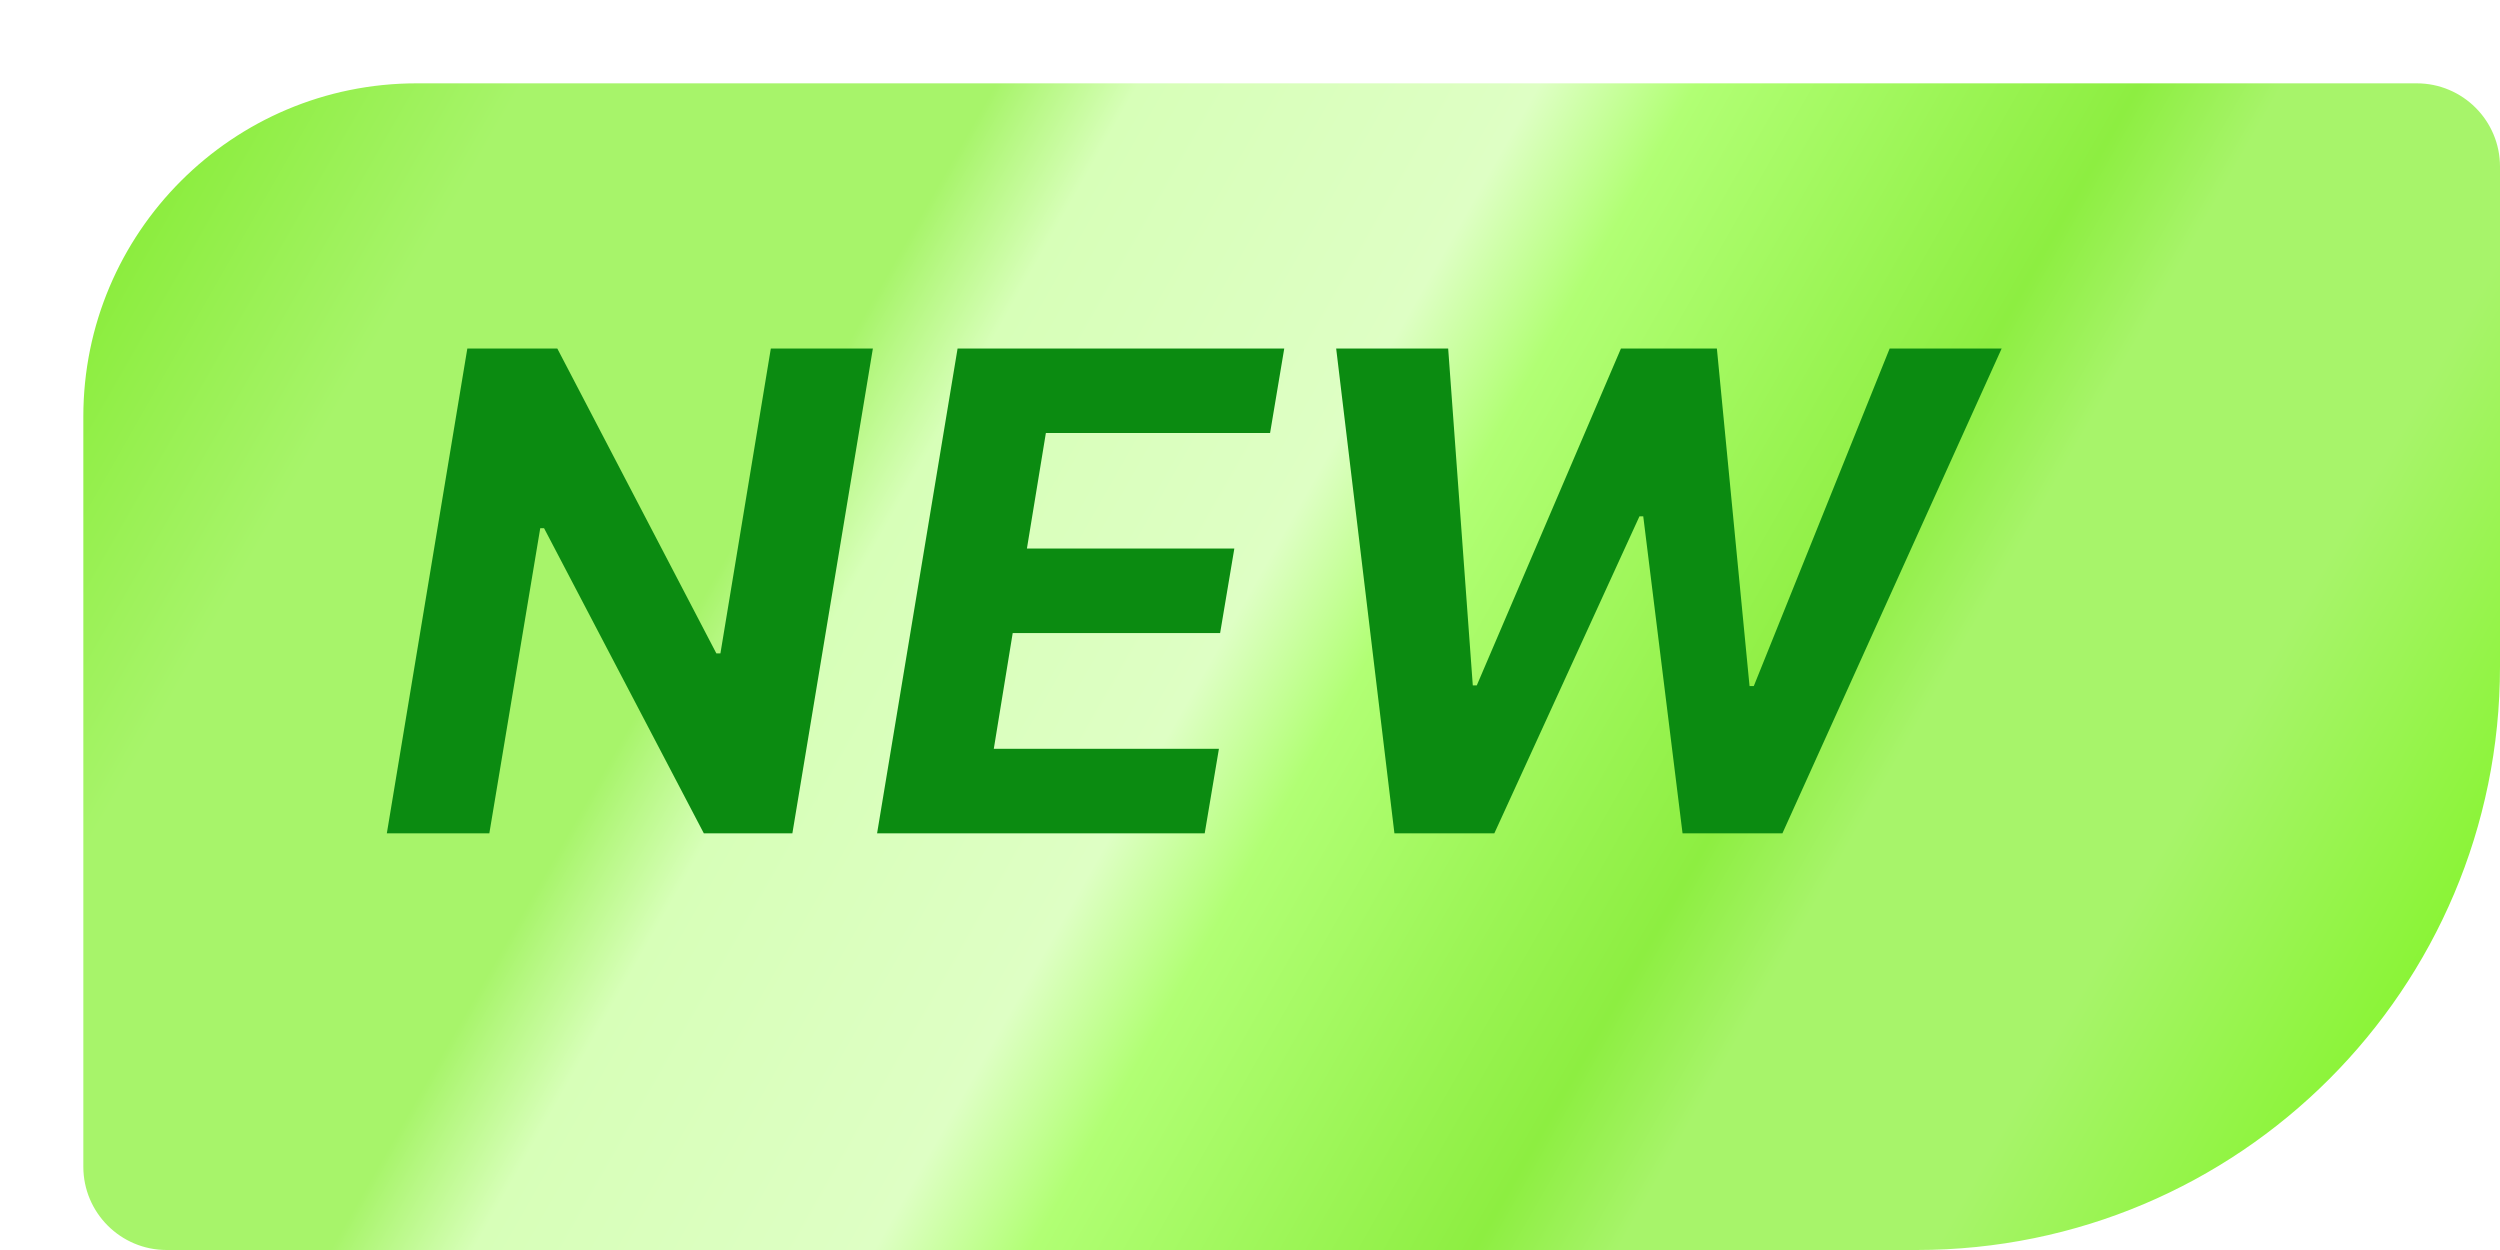 <svg width="60" height="30" viewBox="0 0 60 30" fill="none" xmlns="http://www.w3.org/2000/svg">
<g filter="url(#filter0_d_3661_167)">
<path d="M0 8C0 3.582 3.582 0 8 0H56C57.105 0 58 0.895 58 2V14C58 21.732 51.732 28 44 28H2C0.895 28 0 27.105 0 26V8Z" fill="url(#paint0_linear_3661_167)"/>
</g>
<path d="M20.949 8.364L19.017 20H16.892L13.057 12.676H12.966L11.744 20H9.284L11.216 8.364H13.375L17.193 15.682H17.29L18.5 8.364H20.949ZM21.05 20L22.982 8.364H30.822L30.482 10.392H25.101L24.646 13.165H29.624L29.283 15.193H24.305L23.851 17.972H29.254L28.913 20H21.05ZM33.466 20L32.068 8.364H34.756L35.347 16.449H35.443L38.903 8.364H41.205L41.989 16.466H42.091L45.352 8.364H48.04L42.778 20H40.381L39.438 12.392H39.347L35.864 20H33.466Z" fill="#0B8B11"/>
<defs>
<filter id="filter0_d_3661_167" x="0" y="0" width="60" height="30" filterUnits="userSpaceOnUse" color-interpolation-filters="sRGB">
<feFlood flood-opacity="0" result="BackgroundImageFix"/>
<feColorMatrix in="SourceAlpha" type="matrix" values="0 0 0 0 0 0 0 0 0 0 0 0 0 0 0 0 0 0 127 0" result="hardAlpha"/>
<feOffset dx="2" dy="2"/>
<feComposite in2="hardAlpha" operator="out"/>
<feColorMatrix type="matrix" values="0 0 0 0 0 0 0 0 0 0 0 0 0 0 0 0 0 0 0.2 0"/>
<feBlend mode="normal" in2="BackgroundImageFix" result="effect1_dropShadow_3661_167"/>
<feBlend mode="normal" in="SourceGraphic" in2="effect1_dropShadow_3661_167" result="shape"/>
</filter>
<linearGradient id="paint0_linear_3661_167" x1="0.5" y1="1.4" x2="52.306" y2="30.969" gradientUnits="userSpaceOnUse">
<stop stop-color="#84EB32"/>
<stop offset="0.135" stop-color="#A7F46A"/>
<stop offset="0.3" stop-color="#A7F46A"/>
<stop offset="0.35" stop-color="#D7FFB8"/>
<stop offset="0.49" stop-color="#DEFFC4"/>
<stop offset="0.545" stop-color="#B1FF74"/>
<stop offset="0.7" stop-color="#8DEE41"/>
<stop offset="0.75" stop-color="#A7F46A"/>
<stop offset="0.86" stop-color="#A7F46A"/>
<stop offset="1" stop-color="#84F42B"/>
</linearGradient>
</defs>
</svg>
